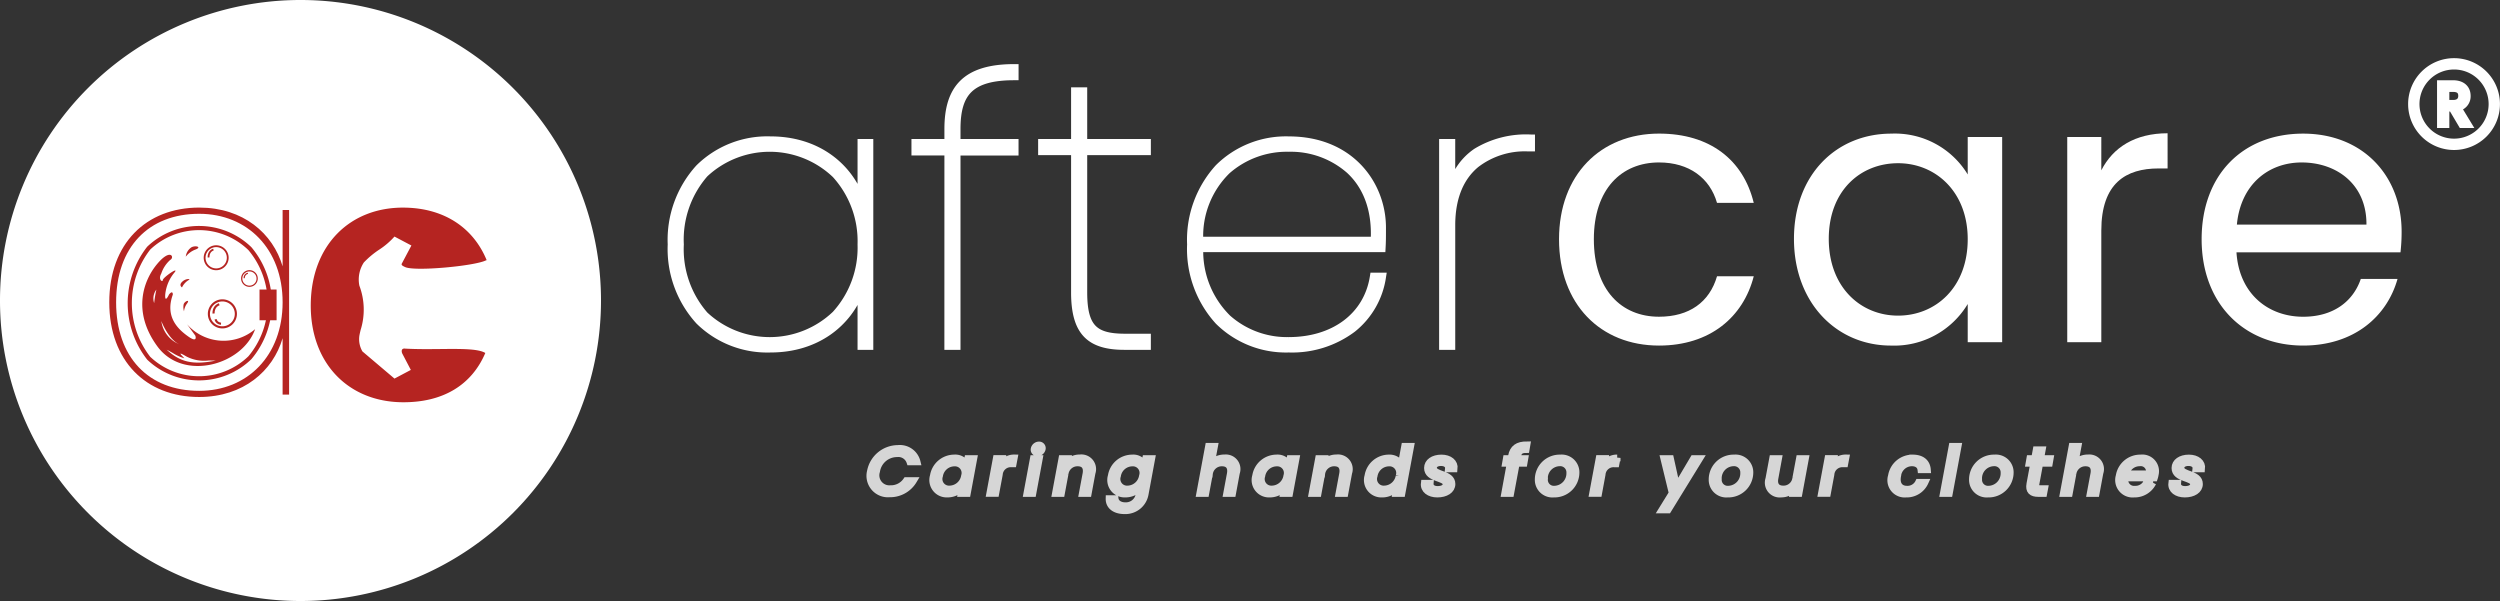 <svg id="Group_47_3_" data-name="Group 47 (3)" xmlns="http://www.w3.org/2000/svg" width="299.451" height="71.988" viewBox="0 0 299.451 71.988">
  <rect x="0" y="0" width="299.451" height="71.988" fill="#333333" stroke="none"/>
  <path id="Path_280" data-name="Path 280" d="M637.972,67.333c0,7.8,4.979,12.738,11.976,12.738,6.1,0,10.092-3.409,11.348-8.3h-4.4c-.9,3.095-3.319,4.844-6.952,4.844-4.485,0-7.8-3.184-7.8-9.284,0-6.01,3.319-9.195,7.8-9.195,3.633,0,6.1,1.884,6.952,4.844h4.4c-1.256-5.158-5.248-8.3-11.348-8.3C642.951,54.685,637.972,59.619,637.972,67.333Z" transform="translate(-451.231 -38.678)" fill="#fff"/>
  <path id="Path_281" data-name="Path 281" d="M734.113,67.288c0,7.625,5.068,12.783,11.617,12.783a10.265,10.265,0,0,0,9.195-4.978v4.575h4.126V55.088h-4.126v4.485a10.2,10.2,0,0,0-9.15-4.889C739.181,54.685,734.113,59.619,734.113,67.288Zm20.812.045c0,5.786-3.857,9.15-8.343,9.15s-8.3-3.409-8.3-9.195,3.812-9.06,8.3-9.06S754.925,61.637,754.925,67.333Z" transform="translate(-519.231 -38.678)" fill="#fff"/>
  <path id="Path_282" data-name="Path 282" d="M850.021,66.193c0-5.7,2.96-7.446,6.863-7.446h1.076V54.532c-3.9,0-6.548,1.7-7.939,4.44V54.98h-4.081V79.559h4.081Z" transform="translate(-598.325 -38.57)" fill="#fff"/>
  <path id="Path_283" data-name="Path 283" d="M912.933,58.138c4.216,0,7.8,2.646,7.759,7.446H905.173C905.622,60.785,908.94,58.138,912.933,58.138Zm11.482,13.949h-4.4c-.9,2.646-3.23,4.53-6.907,4.53-4.172,0-7.67-2.736-7.984-7.715h19.646a22.087,22.087,0,0,0,.135-2.467c0-6.728-4.665-11.751-11.8-11.751-7.176,0-12.155,4.889-12.155,12.648,0,7.8,5.158,12.738,12.155,12.738C919.212,80.071,923.159,76.573,924.415,72.088Z" transform="translate(-637.238 -38.678)" fill="#fff"/>
  <path id="Path_284" data-name="Path 284" d="M993.1,27a4.641,4.641,0,1,0,4.642,4.641A4.641,4.641,0,0,0,993.1,27Zm-5,4.641a5,5,0,1,1,5,5A5,5,0,0,1,988.1,31.646Z" transform="translate(-699.154 -19.175)" fill="#fff" stroke="#fff" stroke-width="1" fill-rule="evenodd"/>
  <path id="Path_285" data-name="Path 285" d="M1001.516,35.915c0,.574-.345.992-1.115.992h-.951V34.943h.946C1001.191,34.943,1001.516,35.321,1001.516,35.915Zm-2.539-1.37v4.718h.472V37.292h.872l1.168,1.971h.565l-1.215-2A1.3,1.3,0,0,0,1002,35.915c0-.776-.512-1.37-1.607-1.37Z" transform="translate(-706.567 -24.433)" fill="#fff" stroke="#fff" stroke-width="1"/>
  <g id="Group_74" data-name="Group 74" transform="translate(104.205 53.273)" opacity="0.8">
    <path id="Path_286" data-name="Path 286" d="M356.052,186.244a2.171,2.171,0,0,0,2.288,2.713,3.284,3.284,0,0,0,2.89-1.6h-.875a2.227,2.227,0,0,1-1.9.971,1.6,1.6,0,0,1-1.654-2.086,2.468,2.468,0,0,1,2.433-2.094,1.449,1.449,0,0,1,1.542.978h.875a2.133,2.133,0,0,0-2.3-1.613A3.377,3.377,0,0,0,356.052,186.244Z" transform="translate(-356 -183.072)" fill="#fff"/>
    <path id="Path_287" data-name="Path 287" d="M381.811,189.553a1.679,1.679,0,0,0,1.686,2.178,2.3,2.3,0,0,0,1.807-.849l-.153.78h.739l.779-4.189h-.738l-.145.764a1.483,1.483,0,0,0-1.477-.833A2.548,2.548,0,0,0,381.811,189.553Zm3.733.008a1.838,1.838,0,0,1-1.783,1.559,1.193,1.193,0,0,1-1.2-1.567,1.81,1.81,0,0,1,1.774-1.544A1.191,1.191,0,0,1,385.544,189.561Z" transform="translate(-374.224 -185.823)" fill="#fff"/>
    <path id="Path_288" data-name="Path 288" d="M406.165,189.366a1.36,1.36,0,0,1,1.461-1.269h.193l.137-.719a1.82,1.82,0,0,0-1.582.871l.144-.8h-.731l-.779,4.189h.731Z" transform="translate(-390.664 -185.805)" fill="#fff"/>
    <path id="Path_289" data-name="Path 289" d="M420.18,187.895h.731l.779-4.189h-.731Zm1.277-4.869a.6.6,0,0,0,.578-.474.386.386,0,0,0-.4-.474.6.6,0,0,0-.578.474A.386.386,0,0,0,421.457,183.026Z" transform="translate(-401.394 -182.055)" fill="#fff"/>
    <path id="Path_290" data-name="Path 290" d="M435.088,191.644h.723l.458-2.469a1.362,1.362,0,0,0-1.461-1.8,2,2,0,0,0-1.542.68l.112-.6h-.731l-.779,4.189h.731l.434-2.331v.016a1.483,1.483,0,0,1,1.51-1.345c.739,0,1.14.436.988,1.292Z" transform="translate(-409.661 -185.805)" fill="#fff"/>
    <path id="Path_291" data-name="Path 291" d="M454.094,189.553a1.681,1.681,0,0,0,1.694,2.178,2.3,2.3,0,0,0,1.8-.856l-.16.879a1.594,1.594,0,0,1-1.622,1.368c-.723,0-1.18-.344-1.245-.848h-.731c-.024.894.707,1.452,1.863,1.452a2.411,2.411,0,0,0,2.465-1.972l.795-4.28h-.739l-.145.764a1.477,1.477,0,0,0-1.477-.833A2.548,2.548,0,0,0,454.094,189.553Zm3.734.008a1.838,1.838,0,0,1-1.782,1.559,1.193,1.193,0,0,1-1.2-1.567,1.809,1.809,0,0,1,1.774-1.544A1.191,1.191,0,0,1,457.828,189.561Z" transform="translate(-425.194 -185.823)" fill="#fff"/>
    <path id="Path_292" data-name="Path 292" d="M490.935,188.283h.731l.433-2.331v.016a1.483,1.483,0,0,1,1.509-1.345c.739,0,1.14.436.988,1.292l-.441,2.369h.722l.458-2.469a1.35,1.35,0,0,0-1.421-1.8,2.075,2.075,0,0,0-1.582.68l.385-2.071h-.731Z" transform="translate(-451.438 -182.443)" fill="#fff"/>
    <path id="Path_293" data-name="Path 293" d="M513.695,189.553a1.679,1.679,0,0,0,1.686,2.178,2.3,2.3,0,0,0,1.807-.849l-.153.78h.739l.779-4.189h-.738l-.145.764a1.484,1.484,0,0,0-1.477-.833A2.548,2.548,0,0,0,513.695,189.553Zm3.733.008a1.838,1.838,0,0,1-1.783,1.559,1.193,1.193,0,0,1-1.2-1.567,1.81,1.81,0,0,1,1.774-1.544A1.191,1.191,0,0,1,517.428,189.561Z" transform="translate(-467.504 -185.823)" fill="#fff"/>
    <path id="Path_294" data-name="Path 294" d="M540.113,191.644h.723l.458-2.469a1.362,1.362,0,0,0-1.461-1.8,2,2,0,0,0-1.542.68l.112-.6h-.731l-.779,4.189h.731l.433-2.331v.016a1.483,1.483,0,0,1,1.509-1.345c.739,0,1.14.436.988,1.292Z" transform="translate(-483.944 -185.805)" fill="#fff"/>
    <path id="Path_295" data-name="Path 295" d="M559.653,186.173a1.681,1.681,0,0,0,1.694,2.178,2.257,2.257,0,0,0,1.8-.856l-.153.787h.739l1.052-5.656h-.739l-.409,2.216a1.583,1.583,0,0,0-1.477-.818A2.55,2.55,0,0,0,559.653,186.173Zm3.734.008a1.838,1.838,0,0,1-1.783,1.559,1.193,1.193,0,0,1-1.2-1.567,1.809,1.809,0,0,1,1.774-1.544A1.191,1.191,0,0,1,563.387,186.181Z" transform="translate(-500.01 -182.443)" fill="#fff"/>
    <path id="Path_296" data-name="Path 296" d="M586.108,190.524c0-1.315-2.216-1.039-2.216-1.942,0-.382.377-.619.9-.619.57,0,.94.3.883.757h.7c.1-.787-.578-1.315-1.534-1.315-.98,0-1.678.482-1.678,1.2,0,1.368,2.224,1.085,2.224,1.941,0,.405-.425.627-1,.627-.61,0-.931-.313-.891-.741h-.715c-.1.795.61,1.3,1.566,1.3C585.353,191.731,586.108,191.273,586.108,190.524Z" transform="translate(-516.39 -185.823)" fill="#fff"/>
    <path id="Path_297" data-name="Path 297" d="M615.7,187.84h.731l.674-3.615h.923l.1-.573h-.923l.056-.3c.1-.543.361-.772,1.02-.772l.1-.581c-1.132,0-1.686.42-1.863,1.353l-.056.3H615.9l-.1.573h.562Z" transform="translate(-539.681 -182)" fill="#fff"/>
    <path id="Path_298" data-name="Path 298" d="M633.978,189.155a1.723,1.723,0,0,0-1.887-1.75,2.577,2.577,0,0,0-2.65,2.583,1.706,1.706,0,0,0,1.863,1.743A2.592,2.592,0,0,0,633.978,189.155Zm-3.782.8a1.855,1.855,0,0,1,1.791-1.964,1.142,1.142,0,0,1,1.236,1.2,1.888,1.888,0,0,1-1.831,1.949A1.115,1.115,0,0,1,630.2,189.958Z" transform="translate(-549.402 -185.823)" fill="#fff"/>
    <path id="Path_299" data-name="Path 299" d="M652.834,189.366A1.36,1.36,0,0,1,654.3,188.1h.193l.136-.719a1.82,1.82,0,0,0-1.582.871l.145-.8h-.731l-.779,4.189h.731Z" transform="translate(-565.13 -185.805)" fill="#fff"/>
    <path id="Path_300" data-name="Path 300" d="M681.256,191.783l-1.245,2.018h.763l3.79-6.161h-.755l-2,3.378-.747-3.378h-.811Z" transform="translate(-585.17 -185.989)" fill="#fff"/>
    <path id="Path_301" data-name="Path 301" d="M705.134,189.155a1.723,1.723,0,0,0-1.887-1.75,2.577,2.577,0,0,0-2.65,2.583,1.706,1.706,0,0,0,1.863,1.743A2.592,2.592,0,0,0,705.134,189.155Zm-3.782.8a1.855,1.855,0,0,1,1.791-1.964,1.142,1.142,0,0,1,1.237,1.2,1.888,1.888,0,0,1-1.831,1.949A1.115,1.115,0,0,1,701.353,189.958Z" transform="translate(-599.731 -185.823)" fill="#fff"/>
    <path id="Path_302" data-name="Path 302" d="M728.1,187.64h-.731l-.434,2.324v-.023a1.465,1.465,0,0,1-1.5,1.345c-.739,0-1.14-.436-.988-1.284l.434-2.362h-.723l-.457,2.453a1.373,1.373,0,0,0,1.477,1.8,2,2,0,0,0,1.526-.673l-.112.611h.731Z" transform="translate(-616.041 -185.989)" fill="#fff"/>
    <path id="Path_303" data-name="Path 303" d="M746.474,189.366a1.36,1.36,0,0,1,1.461-1.269h.193l.137-.719a1.82,1.82,0,0,0-1.582.871l.144-.8H746.1l-.779,4.189h.731Z" transform="translate(-631.361 -185.805)" fill="#fff"/>
    <path id="Path_304" data-name="Path 304" d="M773.866,189.561a1.669,1.669,0,0,0,1.75,2.171,2.424,2.424,0,0,0,2.288-1.414h-.787a1.459,1.459,0,0,1-1.389.825c-.8,0-1.3-.543-1.108-1.582a1.721,1.721,0,0,1,1.686-1.567c.65,0,1.036.321,1.092.825h.787c-.065-.879-.674-1.414-1.767-1.414A2.562,2.562,0,0,0,773.866,189.561Z" transform="translate(-651.519 -185.823)" fill="#fff"/>
    <path id="Path_305" data-name="Path 305" d="M795.2,188.283h.731l1.052-5.656h-.731Z" transform="translate(-666.64 -182.443)" fill="#fff"/>
    <path id="Path_306" data-name="Path 306" d="M811.668,189.155a1.723,1.723,0,0,0-1.887-1.75,2.577,2.577,0,0,0-2.65,2.583,1.706,1.706,0,0,0,1.863,1.743A2.592,2.592,0,0,0,811.668,189.155Zm-3.782.8a1.855,1.855,0,0,1,1.791-1.964,1.142,1.142,0,0,1,1.237,1.2,1.888,1.888,0,0,1-1.831,1.949A1.115,1.115,0,0,1,807.887,189.958Z" transform="translate(-675.081 -185.823)" fill="#fff"/>
    <path id="Path_307" data-name="Path 307" d="M830.378,188.134c-.152.841.233,1.147,1.012,1.147h.658l.112-.589h-.538c-.45,0-.586-.145-.506-.558l.458-2.469h1.148l.1-.573h-1.14l.193-1.055h-.739l-.193,1.055h-.57l-.1.573h.562Z" transform="translate(-691.449 -183.441)" fill="#fff"/>
    <path id="Path_308" data-name="Path 308" d="M844.3,188.283h.731l.434-2.331v.016a1.483,1.483,0,0,1,1.509-1.345c.739,0,1.14.436.988,1.292l-.442,2.369h.723l.457-2.469a1.35,1.35,0,0,0-1.421-1.8,2.075,2.075,0,0,0-1.582.68l.385-2.071h-.731Z" transform="translate(-701.369 -182.443)" fill="#fff"/>
    <path id="Path_309" data-name="Path 309" d="M869.5,187.994a1.04,1.04,0,0,1,1.148,1.307h-2.786A1.691,1.691,0,0,1,869.5,187.994Zm1.614,2.377h-.787a1.49,1.49,0,0,1-1.373.772,1.1,1.1,0,0,1-1.188-1.338h3.517a2.588,2.588,0,0,0,.1-.413,1.6,1.6,0,0,0-1.75-1.987,2.562,2.562,0,0,0-2.577,2.156,1.688,1.688,0,0,0,1.783,2.171A2.462,2.462,0,0,0,871.109,190.371Z" transform="translate(-717.431 -185.823)" fill="#fff"/>
    <path id="Path_310" data-name="Path 310" d="M891.986,190.524c0-1.315-2.216-1.039-2.216-1.942,0-.382.377-.619.9-.619.57,0,.94.3.883.757h.7c.1-.787-.578-1.315-1.534-1.315-.98,0-1.678.482-1.678,1.2,0,1.368,2.224,1.085,2.224,1.941,0,.405-.426.627-1,.627-.61,0-.931-.313-.891-.741h-.715c-.1.795.61,1.3,1.566,1.3C891.231,191.731,891.986,191.273,891.986,190.524Z" transform="translate(-732.735 -185.823)" fill="#fff"/>
    <path id="Path_311" data-name="Path 311" d="M356.052,186.244a2.171,2.171,0,0,0,2.288,2.713,3.284,3.284,0,0,0,2.89-1.6h-.875a2.227,2.227,0,0,1-1.9.971,1.6,1.6,0,0,1-1.654-2.086,2.468,2.468,0,0,1,2.433-2.094,1.449,1.449,0,0,1,1.542.978h.875a2.133,2.133,0,0,0-2.3-1.613A3.377,3.377,0,0,0,356.052,186.244Z" transform="translate(-356 -183.072)" fill="none" stroke="#fff" stroke-width="0.8"/>
    <path id="Path_312" data-name="Path 312" d="M381.811,189.553a1.679,1.679,0,0,0,1.686,2.178,2.3,2.3,0,0,0,1.807-.849l-.153.78h.739l.779-4.189h-.738l-.145.764a1.483,1.483,0,0,0-1.477-.833A2.548,2.548,0,0,0,381.811,189.553Zm3.733.008a1.838,1.838,0,0,1-1.783,1.559,1.193,1.193,0,0,1-1.2-1.567,1.81,1.81,0,0,1,1.774-1.544A1.191,1.191,0,0,1,385.544,189.561Z" transform="translate(-374.224 -185.823)" fill="none" stroke="#fff" stroke-width="0.8"/>
    <path id="Path_313" data-name="Path 313" d="M406.165,189.366a1.36,1.36,0,0,1,1.461-1.269h.193l.137-.719a1.82,1.82,0,0,0-1.582.871l.144-.8h-.731l-.779,4.189h.731Z" transform="translate(-390.664 -185.805)" fill="none" stroke="#fff" stroke-width="0.8"/>
    <path id="Path_314" data-name="Path 314" d="M420.18,187.895h.731l.779-4.189h-.731Zm1.277-4.869a.6.6,0,0,0,.578-.474.386.386,0,0,0-.4-.474.6.6,0,0,0-.578.474A.386.386,0,0,0,421.457,183.026Z" transform="translate(-401.394 -182.055)" fill="none" stroke="#fff" stroke-width="0.8"/>
    <path id="Path_315" data-name="Path 315" d="M435.088,191.644h.723l.458-2.469a1.362,1.362,0,0,0-1.461-1.8,2,2,0,0,0-1.542.68l.112-.6h-.731l-.779,4.189h.731l.434-2.331v.016a1.483,1.483,0,0,1,1.51-1.345c.739,0,1.14.436.988,1.292Z" transform="translate(-409.661 -185.805)" fill="none" stroke="#fff" stroke-width="0.8"/>
    <path id="Path_316" data-name="Path 316" d="M454.094,189.553a1.681,1.681,0,0,0,1.694,2.178,2.3,2.3,0,0,0,1.8-.856l-.16.879a1.594,1.594,0,0,1-1.622,1.368c-.723,0-1.18-.344-1.245-.848h-.731c-.024.894.707,1.452,1.863,1.452a2.411,2.411,0,0,0,2.465-1.972l.795-4.28h-.739l-.145.764a1.477,1.477,0,0,0-1.477-.833A2.548,2.548,0,0,0,454.094,189.553Zm3.734.008a1.838,1.838,0,0,1-1.782,1.559,1.193,1.193,0,0,1-1.2-1.567,1.809,1.809,0,0,1,1.774-1.544A1.191,1.191,0,0,1,457.828,189.561Z" transform="translate(-425.194 -185.823)" fill="none" stroke="#fff" stroke-width="0.8"/>
    <path id="Path_317" data-name="Path 317" d="M490.935,188.283h.731l.433-2.331v.016a1.483,1.483,0,0,1,1.509-1.345c.739,0,1.14.436.988,1.292l-.441,2.369h.722l.458-2.469a1.35,1.35,0,0,0-1.421-1.8,2.075,2.075,0,0,0-1.582.68l.385-2.071h-.731Z" transform="translate(-451.438 -182.443)" fill="none" stroke="#fff" stroke-width="0.8"/>
    <path id="Path_318" data-name="Path 318" d="M513.695,189.553a1.679,1.679,0,0,0,1.686,2.178,2.3,2.3,0,0,0,1.807-.849l-.153.78h.739l.779-4.189h-.738l-.145.764a1.484,1.484,0,0,0-1.477-.833A2.548,2.548,0,0,0,513.695,189.553Zm3.733.008a1.838,1.838,0,0,1-1.783,1.559,1.193,1.193,0,0,1-1.2-1.567,1.81,1.81,0,0,1,1.774-1.544A1.191,1.191,0,0,1,517.428,189.561Z" transform="translate(-467.504 -185.823)" fill="none" stroke="#fff" stroke-width="0.8"/>
    <path id="Path_319" data-name="Path 319" d="M540.113,191.644h.723l.458-2.469a1.362,1.362,0,0,0-1.461-1.8,2,2,0,0,0-1.542.68l.112-.6h-.731l-.779,4.189h.731l.433-2.331v.016a1.483,1.483,0,0,1,1.509-1.345c.739,0,1.14.436.988,1.292Z" transform="translate(-483.944 -185.805)" fill="none" stroke="#fff" stroke-width="0.8"/>
    <path id="Path_320" data-name="Path 320" d="M559.653,186.173a1.681,1.681,0,0,0,1.694,2.178,2.257,2.257,0,0,0,1.8-.856l-.153.787h.739l1.052-5.656h-.739l-.409,2.216a1.583,1.583,0,0,0-1.477-.818A2.55,2.55,0,0,0,559.653,186.173Zm3.734.008a1.838,1.838,0,0,1-1.783,1.559,1.193,1.193,0,0,1-1.2-1.567,1.809,1.809,0,0,1,1.774-1.544A1.191,1.191,0,0,1,563.387,186.181Z" transform="translate(-500.01 -182.443)" fill="none" stroke="#fff" stroke-width="0.8"/>
    <path id="Path_321" data-name="Path 321" d="M586.108,190.524c0-1.315-2.216-1.039-2.216-1.942,0-.382.377-.619.9-.619.57,0,.94.3.883.757h.7c.1-.787-.578-1.315-1.534-1.315-.98,0-1.678.482-1.678,1.2,0,1.368,2.224,1.085,2.224,1.941,0,.405-.425.627-1,.627-.61,0-.931-.313-.891-.741h-.715c-.1.795.61,1.3,1.566,1.3C585.353,191.731,586.108,191.273,586.108,190.524Z" transform="translate(-516.39 -185.823)" fill="none" stroke="#fff" stroke-width="0.8"/>
    <path id="Path_322" data-name="Path 322" d="M615.7,187.84h.731l.674-3.615h.923l.1-.573h-.923l.056-.3c.1-.543.361-.772,1.02-.772l.1-.581c-1.132,0-1.686.42-1.863,1.353l-.056.3H615.9l-.1.573h.562Z" transform="translate(-539.681 -182)" fill="none" stroke="#fff" stroke-width="0.8"/>
    <path id="Path_323" data-name="Path 323" d="M633.978,189.155a1.723,1.723,0,0,0-1.887-1.75,2.577,2.577,0,0,0-2.65,2.583,1.706,1.706,0,0,0,1.863,1.743A2.592,2.592,0,0,0,633.978,189.155Zm-3.782.8a1.855,1.855,0,0,1,1.791-1.964,1.142,1.142,0,0,1,1.236,1.2,1.888,1.888,0,0,1-1.831,1.949A1.115,1.115,0,0,1,630.2,189.958Z" transform="translate(-549.402 -185.823)" fill="none" stroke="#fff" stroke-width="0.8"/>
    <path id="Path_324" data-name="Path 324" d="M652.834,189.366A1.36,1.36,0,0,1,654.3,188.1h.193l.136-.719a1.82,1.82,0,0,0-1.582.871l.145-.8h-.731l-.779,4.189h.731Z" transform="translate(-565.13 -185.805)" fill="none" stroke="#fff" stroke-width="0.8"/>
    <path id="Path_325" data-name="Path 325" d="M681.256,191.783l-1.245,2.018h.763l3.79-6.161h-.755l-2,3.378-.747-3.378h-.811Z" transform="translate(-585.17 -185.989)" fill="none" stroke="#fff" stroke-width="0.8"/>
    <path id="Path_326" data-name="Path 326" d="M705.134,189.155a1.723,1.723,0,0,0-1.887-1.75,2.577,2.577,0,0,0-2.65,2.583,1.706,1.706,0,0,0,1.863,1.743A2.592,2.592,0,0,0,705.134,189.155Zm-3.782.8a1.855,1.855,0,0,1,1.791-1.964,1.142,1.142,0,0,1,1.237,1.2,1.888,1.888,0,0,1-1.831,1.949A1.115,1.115,0,0,1,701.353,189.958Z" transform="translate(-599.731 -185.823)" fill="none" stroke="#fff" stroke-width="0.8"/>
    <path id="Path_327" data-name="Path 327" d="M728.1,187.64h-.731l-.434,2.324v-.023a1.465,1.465,0,0,1-1.5,1.345c-.739,0-1.14-.436-.988-1.284l.434-2.362h-.723l-.457,2.453a1.373,1.373,0,0,0,1.477,1.8,2,2,0,0,0,1.526-.673l-.112.611h.731Z" transform="translate(-616.041 -185.989)" fill="none" stroke="#fff" stroke-width="0.8"/>
    <path id="Path_328" data-name="Path 328" d="M746.474,189.366a1.36,1.36,0,0,1,1.461-1.269h.193l.137-.719a1.82,1.82,0,0,0-1.582.871l.144-.8H746.1l-.779,4.189h.731Z" transform="translate(-631.361 -185.805)" fill="none" stroke="#fff" stroke-width="0.8"/>
    <path id="Path_329" data-name="Path 329" d="M773.866,189.561a1.669,1.669,0,0,0,1.75,2.171,2.424,2.424,0,0,0,2.288-1.414h-.787a1.459,1.459,0,0,1-1.389.825c-.8,0-1.3-.543-1.108-1.582a1.721,1.721,0,0,1,1.686-1.567c.65,0,1.036.321,1.092.825h.787c-.065-.879-.674-1.414-1.767-1.414A2.562,2.562,0,0,0,773.866,189.561Z" transform="translate(-651.519 -185.823)" fill="none" stroke="#fff" stroke-width="0.8"/>
    <path id="Path_330" data-name="Path 330" d="M795.2,188.283h.731l1.052-5.656h-.731Z" transform="translate(-666.64 -182.443)" fill="none" stroke="#fff" stroke-width="0.8"/>
    <path id="Path_331" data-name="Path 331" d="M811.668,189.155a1.723,1.723,0,0,0-1.887-1.75,2.577,2.577,0,0,0-2.65,2.583,1.706,1.706,0,0,0,1.863,1.743A2.592,2.592,0,0,0,811.668,189.155Zm-3.782.8a1.855,1.855,0,0,1,1.791-1.964,1.142,1.142,0,0,1,1.237,1.2,1.888,1.888,0,0,1-1.831,1.949A1.115,1.115,0,0,1,807.887,189.958Z" transform="translate(-675.081 -185.823)" fill="none" stroke="#fff" stroke-width="0.8"/>
    <path id="Path_332" data-name="Path 332" d="M830.378,188.134c-.152.841.233,1.147,1.012,1.147h.658l.112-.589h-.538c-.45,0-.586-.145-.506-.558l.458-2.469h1.148l.1-.573h-1.14l.193-1.055h-.739l-.193,1.055h-.57l-.1.573h.562Z" transform="translate(-691.449 -183.441)" fill="none" stroke="#fff" stroke-width="0.8"/>
    <path id="Path_333" data-name="Path 333" d="M844.3,188.283h.731l.434-2.331v.016a1.483,1.483,0,0,1,1.509-1.345c.739,0,1.14.436.988,1.292l-.442,2.369h.723l.457-2.469a1.35,1.35,0,0,0-1.421-1.8,2.075,2.075,0,0,0-1.582.68l.385-2.071h-.731Z" transform="translate(-701.369 -182.443)" fill="none" stroke="#fff" stroke-width="0.8"/>
    <path id="Path_334" data-name="Path 334" d="M869.5,187.994a1.04,1.04,0,0,1,1.148,1.307h-2.786A1.691,1.691,0,0,1,869.5,187.994Zm1.614,2.377h-.787a1.49,1.49,0,0,1-1.373.772,1.1,1.1,0,0,1-1.188-1.338h3.517a2.588,2.588,0,0,0,.1-.413,1.6,1.6,0,0,0-1.75-1.987,2.562,2.562,0,0,0-2.577,2.156,1.688,1.688,0,0,0,1.783,2.171A2.462,2.462,0,0,0,871.109,190.371Z" transform="translate(-717.431 -185.823)" fill="none" stroke="#fff" stroke-width="0.8"/>
    <path id="Path_335" data-name="Path 335" d="M891.986,190.524c0-1.315-2.216-1.039-2.216-1.942,0-.382.377-.619.9-.619.57,0,.94.3.883.757h.7c.1-.787-.578-1.315-1.534-1.315-.98,0-1.678.482-1.678,1.2,0,1.368,2.224,1.085,2.224,1.941,0,.405-.426.627-1,.627-.61,0-.931-.313-.891-.741h-.715c-.1.795.61,1.3,1.566,1.3C891.231,191.731,891.986,191.273,891.986,190.524Z" transform="translate(-732.735 -185.823)" fill="none" stroke="#fff" stroke-width="0.8"/>
  </g>
  <path id="Path_336" data-name="Path 336" d="M71.988,35.994A35.994,35.994,0,1,1,35.994,0,35.994,35.994,0,0,1,71.988,35.994Z" fill="#fff"/>
  <path id="Path_337" data-name="Path 337" d="M127.163,96.519c.076-7.088,4.714-11.628,11.187-11.558,4.972.053,8.361,2.573,9.884,6.3a.238.238,0,0,0-.105.026c-1.385.676-8.468,1.332-9.649.8-.352-.157-.447-.238-.436-.375l1.173-2.213-2.027-1.072A9.009,9.009,0,0,1,135.353,90a10.57,10.57,0,0,0-1.832,1.532,3.74,3.74,0,0,0-.536,2.776,8.136,8.136,0,0,1,.148,5.317c-.063.267-.118.5-.148.686a2.9,2.9,0,0,0,.368,1.876l3.837,3.252,1.96-1.038-1.039-1.988c-.188-.54.167-.6.369-.563,1.4.078,2.859.063,4.217.049,2.436-.024,4.543-.045,5.373.474-1.624,3.814-5.045,5.953-9.969,5.9C131.627,108.2,127.087,103.566,127.163,96.519Z" transform="translate(-89.94 -60.092)" fill="#b52421" fill-rule="evenodd"/>
  <path id="Path_338" data-name="Path 338" d="M44.716,96.3c0,7.044,4.423,11.344,10.77,11.344,5.283,0,8.846-3.112,9.992-7.044v6.757h.778V85.247h-.778V92c-1.147-3.932-4.709-7.044-9.992-7.044C49.139,84.96,44.716,89.26,44.716,96.3Zm20.763,0c0,6.389-4.218,10.607-9.992,10.607-6.061,0-9.951-4.013-9.951-10.607S49.426,85.7,55.486,85.7C61.261,85.7,65.479,89.915,65.479,96.3Z" transform="translate(-31.627 -60.092)" fill="#b52421"/>
  <path id="Path_339" data-name="Path 339" d="M54.954,95.295a10.467,10.467,0,0,0,0,12.853,8.509,8.509,0,0,0,11.755-.066,9.905,9.905,0,0,0,0-12.721,8.508,8.508,0,0,0-11.755-.066Zm-.363-.341a9,9,0,0,1,12.479.064,10.4,10.4,0,0,1,0,13.406,9,9,0,0,1-12.479.064,10.955,10.955,0,0,1,0-13.535Z" transform="translate(-36.956 -65.406)" fill="#b52421" fill-rule="evenodd"/>
  <path id="Path_340" data-name="Path 340" d="M106.2,118.478h2.045v3.681H106.2Z" transform="translate(-75.115 -83.798)" fill="#b52421"/>
  <path id="Path_341" data-name="Path 341" d="M74.824,114.311a2.039,2.039,0,0,0-.8.879s-.441-.253.036-.689S75.135,114.174,74.824,114.311Z" transform="translate(-52.222 -80.766)" fill="#b52421"/>
  <path id="Path_342" data-name="Path 342" d="M77.2,101.189a2.633,2.633,0,0,0-1.182.859A1.539,1.539,0,0,1,76.6,101C77,100.641,78.05,100.85,77.2,101.189Z" transform="translate(-53.766 -71.305)" fill="#b52421"/>
  <path id="Path_343" data-name="Path 343" d="M75.486,123.422a1.889,1.889,0,0,0-.381.962,1.765,1.765,0,0,1-.042-.843C75.163,123.173,75.865,122.895,75.486,123.422Z" transform="translate(-53.066 -87.089)" fill="#b52421"/>
  <path id="Path_344" data-name="Path 344" d="M60.494,106.511a3.765,3.765,0,0,1,1.071-1.633c.545-.278.077-1.455-1.539.456s-3.1,5.674.007,9.909,10.186,2.228,11.7-2.071a5.832,5.832,0,0,1-8.152-.584l.989,1.358c.11.313.1.773-.839.109-1.168-.83-2.833-2.3-1.857-5.014.011-.2-.065-.495-.453-.024-.171.375-.5.91-.457.053a4.869,4.869,0,0,1,1.128-2.706c.569-.738-1.4.618-1.413.924S60.076,107.257,60.494,106.511Zm-.854,3.536a1.738,1.738,0,0,1,.267-1.613A14.87,14.87,0,0,0,59.64,110.047ZM62.7,115a3.491,3.491,0,0,1-2.2-2.8C60.786,112.953,61.629,114.574,62.7,115Zm4.328,1.939c-2.843.568-4.326.13-5.89-1.309.2.1.439.232.687.369a5.574,5.574,0,0,0,1.424.66,1.719,1.719,0,0,0-.178-.2c-.266-.273-.619-.636.44-.012a4.571,4.571,0,0,0,2.685.474C66.441,116.927,66.717,116.931,67.026,116.938Z" transform="translate(-41.176 -73.745)" fill="#b52421" fill-rule="evenodd"/>
  <path id="Path_345" data-name="Path 345" d="M84.854,103.141a1.275,1.275,0,1,0-1.275-1.275A1.275,1.275,0,0,0,84.854,103.141Zm0,.219a1.494,1.494,0,1,0-1.494-1.494A1.494,1.494,0,0,0,84.854,103.36Z" transform="translate(-58.96 -70.992)" fill="#b52421" fill-rule="evenodd"/>
  <path id="Path_346" data-name="Path 346" d="M85.276,102.361a.916.916,0,0,0-.076.441l-.218.022a1.135,1.135,0,0,1,.094-.552.929.929,0,0,1,.558-.51l.072.207A.71.71,0,0,0,85.276,102.361Z" transform="translate(-60.104 -71.975)" fill="#b52421" fill-rule="evenodd"/>
  <path id="Path_347" data-name="Path 347" d="M99.667,112.426a.85.85,0,1,0-.85-.85A.85.85,0,0,0,99.667,112.426Zm0,.145a1,1,0,1,0-1-1A1,1,0,0,0,99.667,112.572Z" transform="translate(-69.789 -78.212)" fill="#b52421" fill-rule="evenodd"/>
  <path id="Path_348" data-name="Path 348" d="M100.218,111.74a.484.484,0,0,0-.387.511l-.145.018a.629.629,0,0,1,.492-.669Z" transform="translate(-70.504 -78.934)" fill="#b52421" fill-rule="evenodd"/>
  <path id="Path_349" data-name="Path 349" d="M86.8,125.719a1.488,1.488,0,1,0-1.488-1.488A1.488,1.488,0,0,0,86.8,125.719Zm0,.255a1.743,1.743,0,1,0-1.743-1.743A1.743,1.743,0,0,0,86.8,125.974Z" transform="translate(-60.163 -86.635)" fill="#b52421" fill-rule="evenodd"/>
  <path id="Path_350" data-name="Path 350" d="M87.3,124.809a1.068,1.068,0,0,0-.089.514l-.254.025a1.324,1.324,0,0,1,.11-.644,1.084,1.084,0,0,1,.651-.594l.083.241A.828.828,0,0,0,87.3,124.809Z" transform="translate(-61.498 -87.782)" fill="#b52421" fill-rule="evenodd"/>
  <path id="Path_351" data-name="Path 351" d="M88.286,130.877a.649.649,0,0,0,.3.1l-.012.255a.9.9,0,0,1-.424-.139.747.747,0,0,1-.339-.5l.251-.047A.491.491,0,0,0,88.286,130.877Z" transform="translate(-62.107 -92.33)" fill="#b52421" fill-rule="evenodd"/>
  <path id="Path_352" data-name="Path 352" d="M297.34,36.688v6.67c-1.474-4.02-5.3-7.1-10.827-7.1a11.67,11.67,0,0,0-8.589,3.355A12.84,12.84,0,0,0,274.6,48.8a12.84,12.84,0,0,0,3.324,9.187,11.67,11.67,0,0,0,8.589,3.355c5.522,0,9.353-3.081,10.827-7.1v6.787h1.086V36.571H297.34Zm10.4,24.22v.117h1.131V37.747h6.952V36.571h-6.952V34.983c0-2.165.4-3.718,1.439-4.732s2.737-1.52,5.4-1.52h.117V27.6h-.117c-2.952,0-4.951.642-6.211,1.9s-1.756,3.114-1.756,5.482v1.587h-3.947v1.176h3.947Zm23.815.117h.117V59.894H329c-1.834,0-3.058-.281-3.83-1.069s-1.122-2.115-1.122-4.286V37.7h7.625V36.571h-7.625v-6.19h-1.131v6.19h-3.947V37.7h3.947V54.539c0,2.364.438,3.995,1.423,5.031s2.5,1.455,4.57,1.455Zm28.278-8.307.022-.136h-1.135l-.016.1c-.751,4.729-4.771,7.616-10.111,7.616a10.675,10.675,0,0,1-7.288-2.666,11.213,11.213,0,0,1-3.357-8.313h21.834l.006-.111c.045-.81.045-1.262.045-2.426v0c0-5.126-3.769-10.523-11.241-10.523a11.507,11.507,0,0,0-8.438,3.321,12.863,12.863,0,0,0-3.341,9.22,12.863,12.863,0,0,0,3.341,9.22,11.507,11.507,0,0,0,8.438,3.321,12.122,12.122,0,0,0,7.687-2.42A9.78,9.78,0,0,0,359.835,52.719Zm17.733-15.465h.117V36.032h-.117a11.491,11.491,0,0,0-6.525,1.646,7.365,7.365,0,0,0-2.912,4V36.571H367V61.025h1.131V46.51c0-3.56,1.189-5.868,2.9-7.288a9.554,9.554,0,0,1,6.132-1.969ZM297.34,48.8a11.817,11.817,0,0,1-3.068,8.351,11.363,11.363,0,0,1-15.613.085,11.948,11.948,0,0,1-2.928-8.436,11.948,11.948,0,0,1,2.928-8.436,11.363,11.363,0,0,1,15.613.085A11.817,11.817,0,0,1,297.34,48.8ZM348.6,37.3a10.611,10.611,0,0,1,7.265,2.649c1.915,1.784,3.134,4.516,2.941,8.33H337.949a10.919,10.919,0,0,1,3.275-8.3A10.8,10.8,0,0,1,348.6,37.3Z" transform="translate(-194.222 -19.521)" fill="#fff" stroke="#fff" stroke-width="0.8"/>
</svg>
